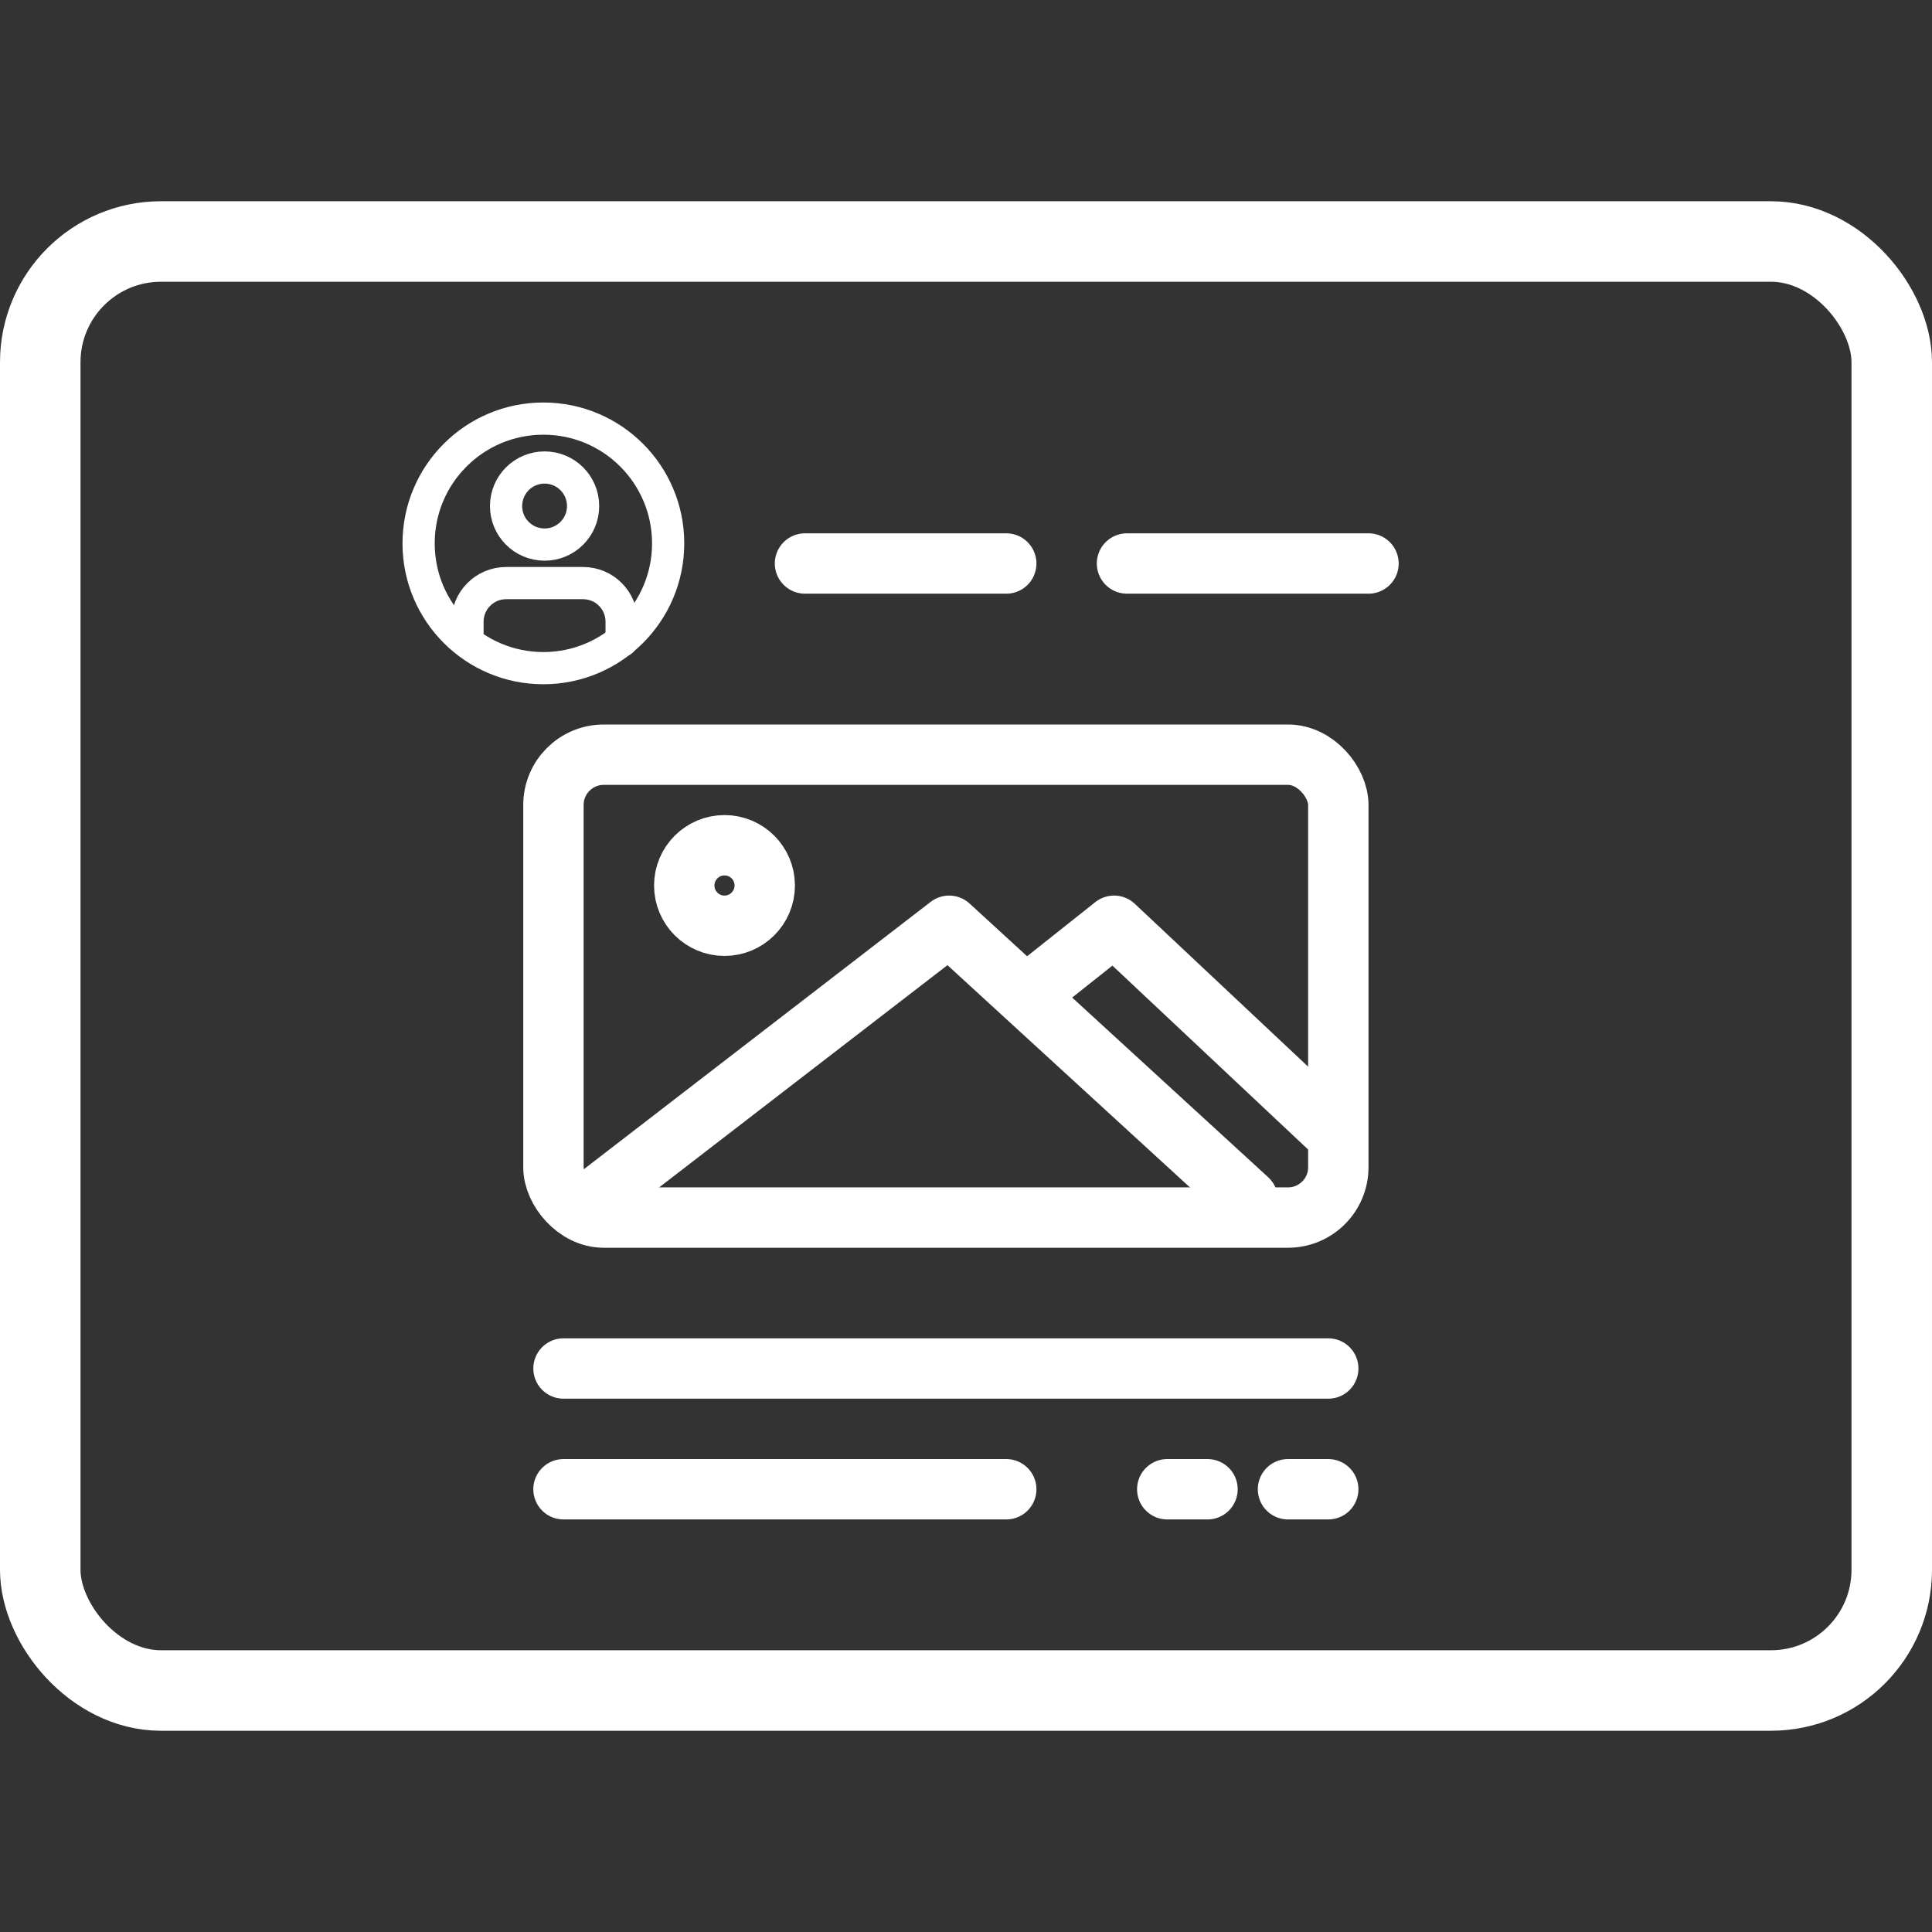 <svg width="48" height="48" viewBox="0 0 48 48" fill="none" xmlns="http://www.w3.org/2000/svg">
<rect x="0" y="0" width="48" height="48" fill="#333333" stroke="none"/>
<rect x="1" y="6" width="46" height="36" rx="3" stroke="white" stroke-width="2"/>
<path d="M15.444 15.923V15.444C15.444 15.191 15.344 14.947 15.164 14.768C14.985 14.588 14.741 14.487 14.487 14.487H12.573C12.319 14.487 12.075 14.588 11.896 14.768C11.716 14.947 11.615 15.191 11.615 15.444V15.923" stroke="white" stroke-width="0.8" stroke-linecap="round" stroke-linejoin="round"/>
<path d="M13.53 13.53C14.059 13.53 14.487 13.101 14.487 12.573C14.487 12.044 14.059 11.615 13.53 11.615C13.001 11.615 12.573 12.044 12.573 12.573C12.573 13.101 13.001 13.53 13.53 13.53Z" stroke="white" stroke-width="0.8" stroke-linecap="round" stroke-linejoin="round"/>
<circle cx="13.5" cy="13.5" r="3.1" stroke="white" stroke-width="0.8"/>
<path d="M25 14H20" stroke="white" stroke-width="1.5" stroke-linecap="round" stroke-linejoin="round"/>
<path d="M34 14L28 14" stroke="white" stroke-width="1.5" stroke-linecap="round" stroke-linejoin="round"/>
<rect x="13.75" y="18.75" width="19.5" height="11.5" rx="1.25" stroke="white" stroke-width="1.5"/>
<path d="M25 37H14" stroke="white" stroke-width="1.5" stroke-linecap="round" stroke-linejoin="round"/>
<path d="M33 34H14" stroke="white" stroke-width="1.5" stroke-linecap="round" stroke-linejoin="round"/>
<path d="M18 23C18.552 23 19 22.552 19 22C19 21.448 18.552 21 18 21C17.448 21 17 21.448 17 22C17 22.552 17.448 23 18 23Z" stroke="white" stroke-width="1.5" stroke-linecap="round" stroke-linejoin="round"/>
<path d="M31 29.8L23.581 23L14.5 30" stroke="white" stroke-width="1.5" stroke-linecap="round" stroke-linejoin="round"/>
<path d="M33 28L27.679 23L26 24.333" stroke="white" stroke-width="1.5" stroke-linecap="round" stroke-linejoin="round"/>
<path d="M30 37L29 37" stroke="white" stroke-width="1.5" stroke-linecap="round" stroke-linejoin="round"/>
<path d="M33 37L32 37" stroke="white" stroke-width="1.5" stroke-linecap="round" stroke-linejoin="round"/>
</svg>
